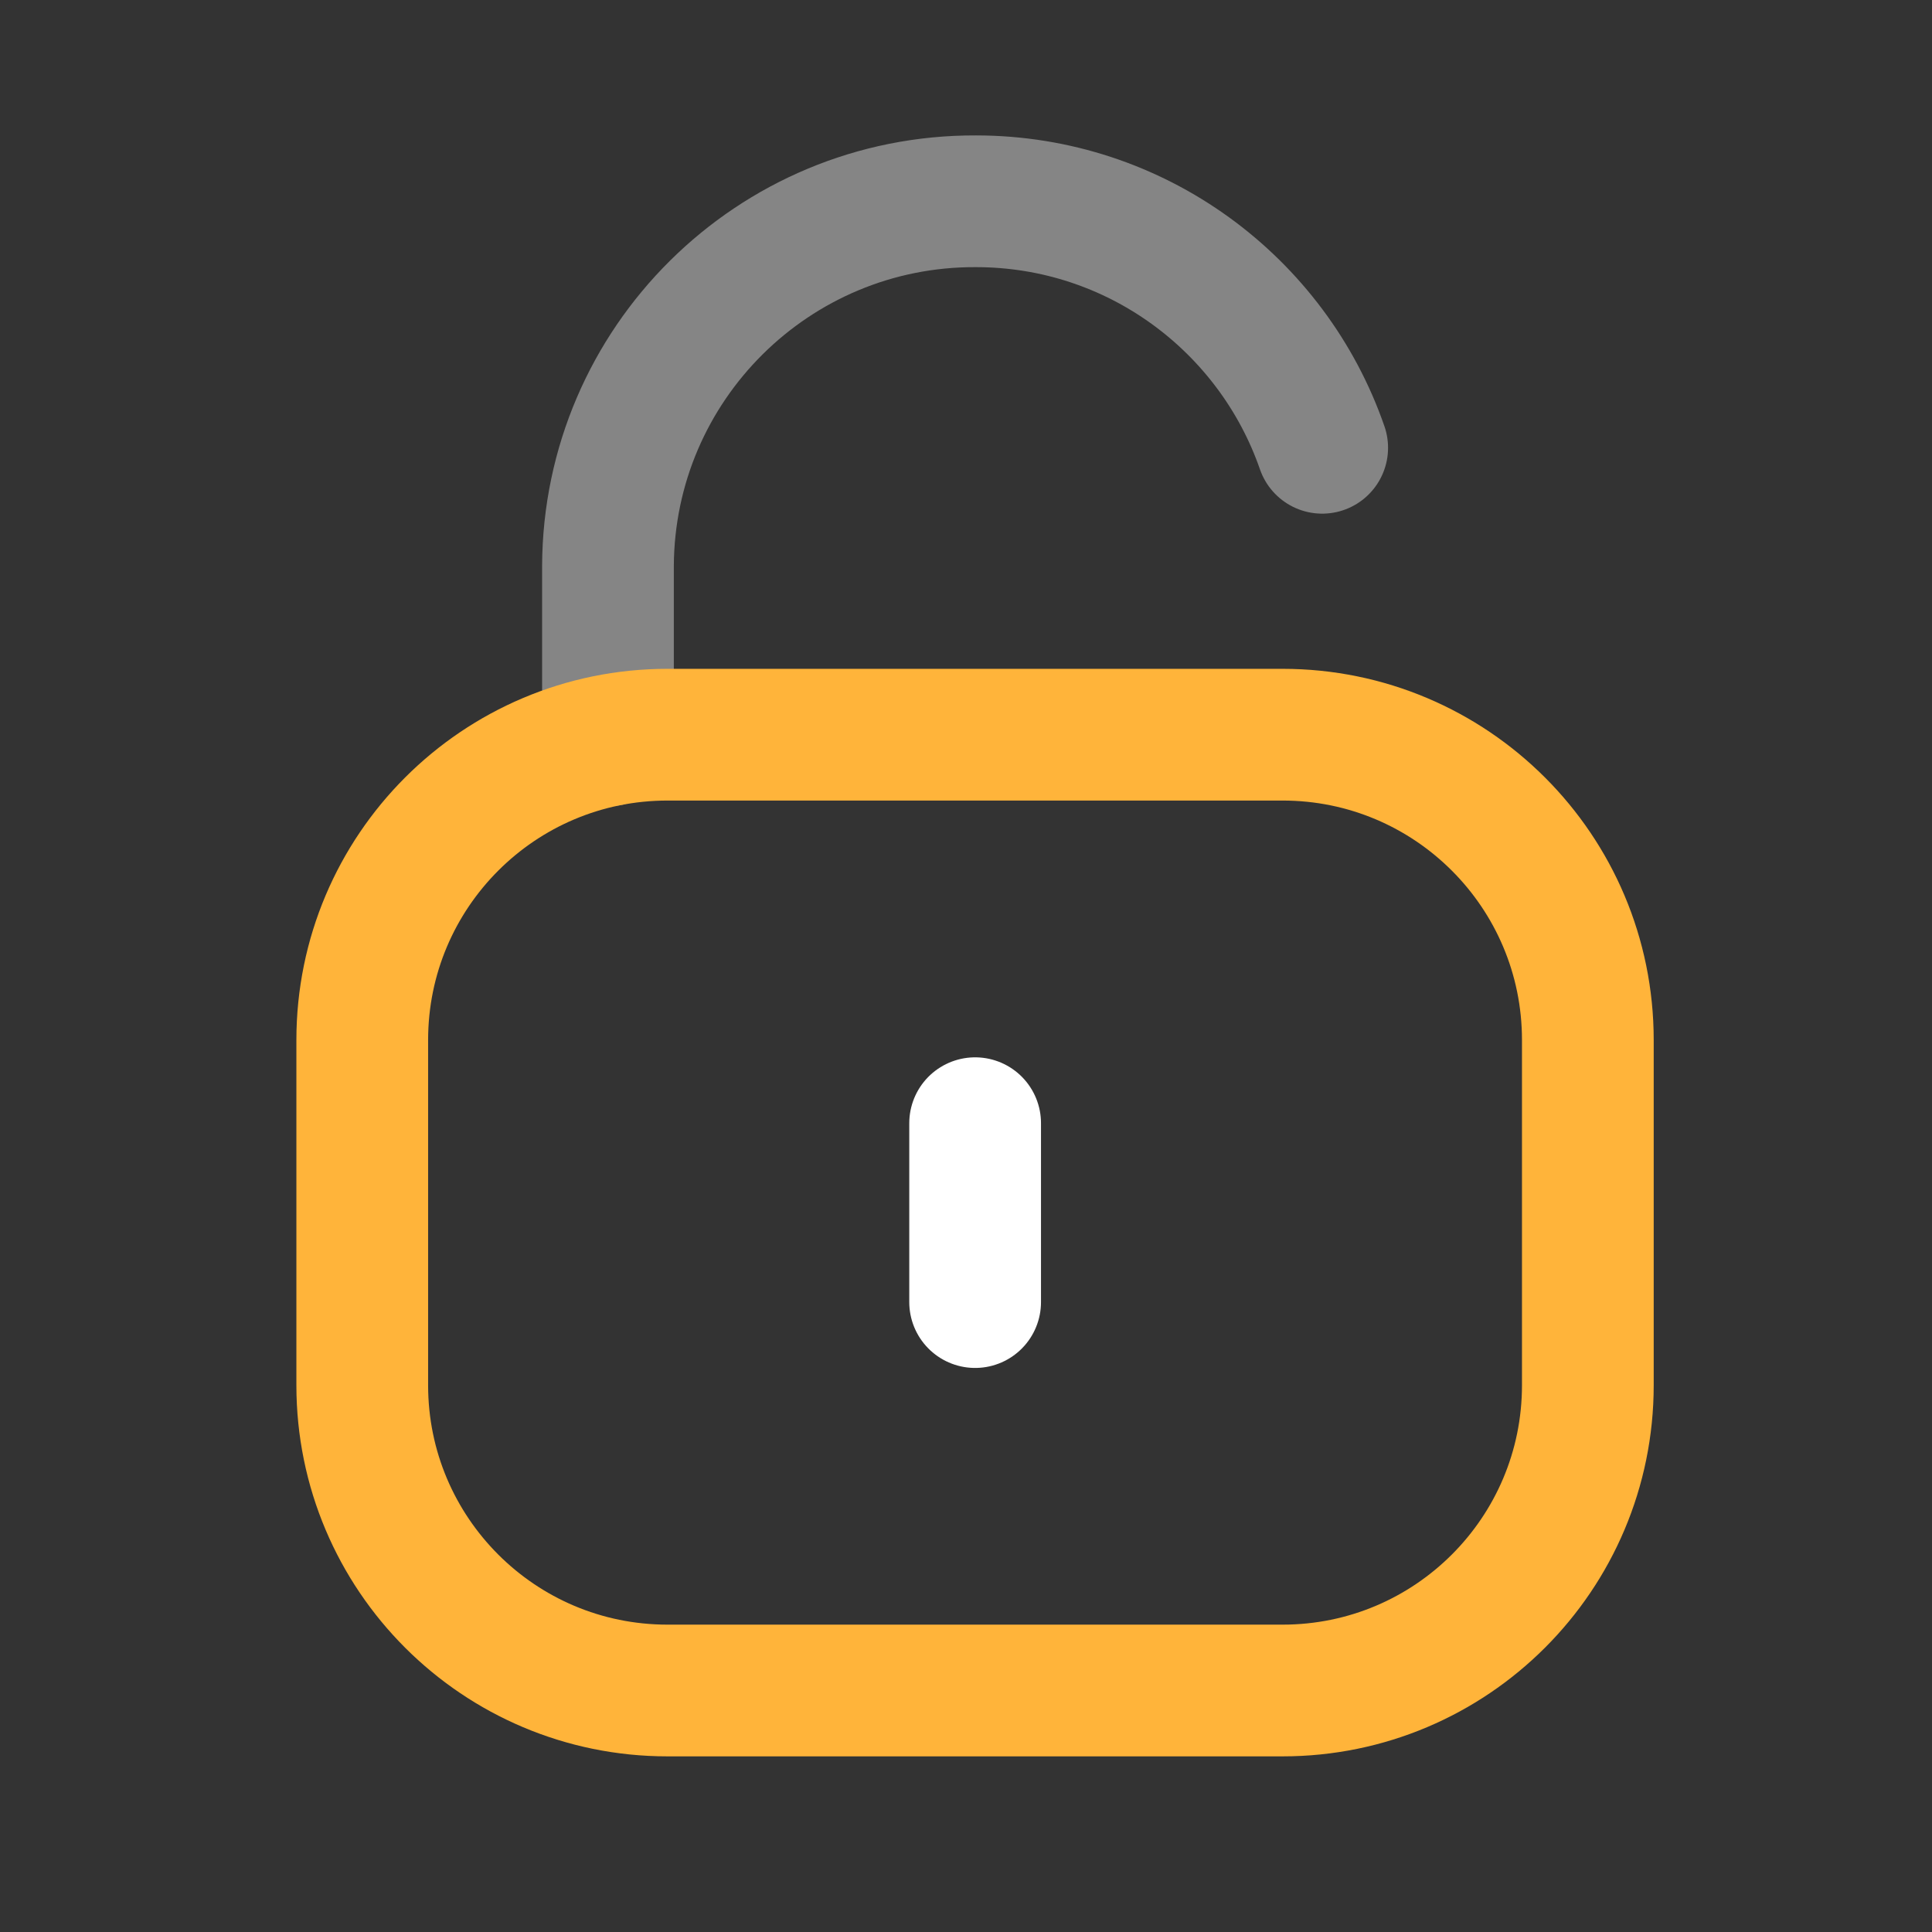 <svg width="22" height="22" viewBox="0 0 22 22" fill="none" xmlns="http://www.w3.org/2000/svg">
<rect x="0" y="0" width="22" height="22" fill="#333333" stroke="none"/>
<path opacity="0.4" d="M15.056 5.099C14.49 3.465 12.938 2.292 11.112 2.292C8.808 2.283 6.933 4.142 6.923 6.445V6.463V8.432" stroke="white" stroke-width="1.5" stroke-linecap="round" stroke-linejoin="round"/>
<path fill-rule="evenodd" clip-rule="evenodd" d="M14.605 19.25H7.601C5.681 19.25 4.125 17.694 4.125 15.774V11.843C4.125 9.922 5.681 8.366 7.601 8.366H14.605C16.525 8.366 18.081 9.922 18.081 11.843V15.774C18.081 17.694 16.525 19.25 14.605 19.25Z" stroke="#FFB43A" stroke-width="1.5" stroke-linecap="round" stroke-linejoin="round"/>
<path d="M11.104 12.79V14.827" stroke="white" stroke-width="1.5" stroke-linecap="round" stroke-linejoin="round"/>
</svg>
